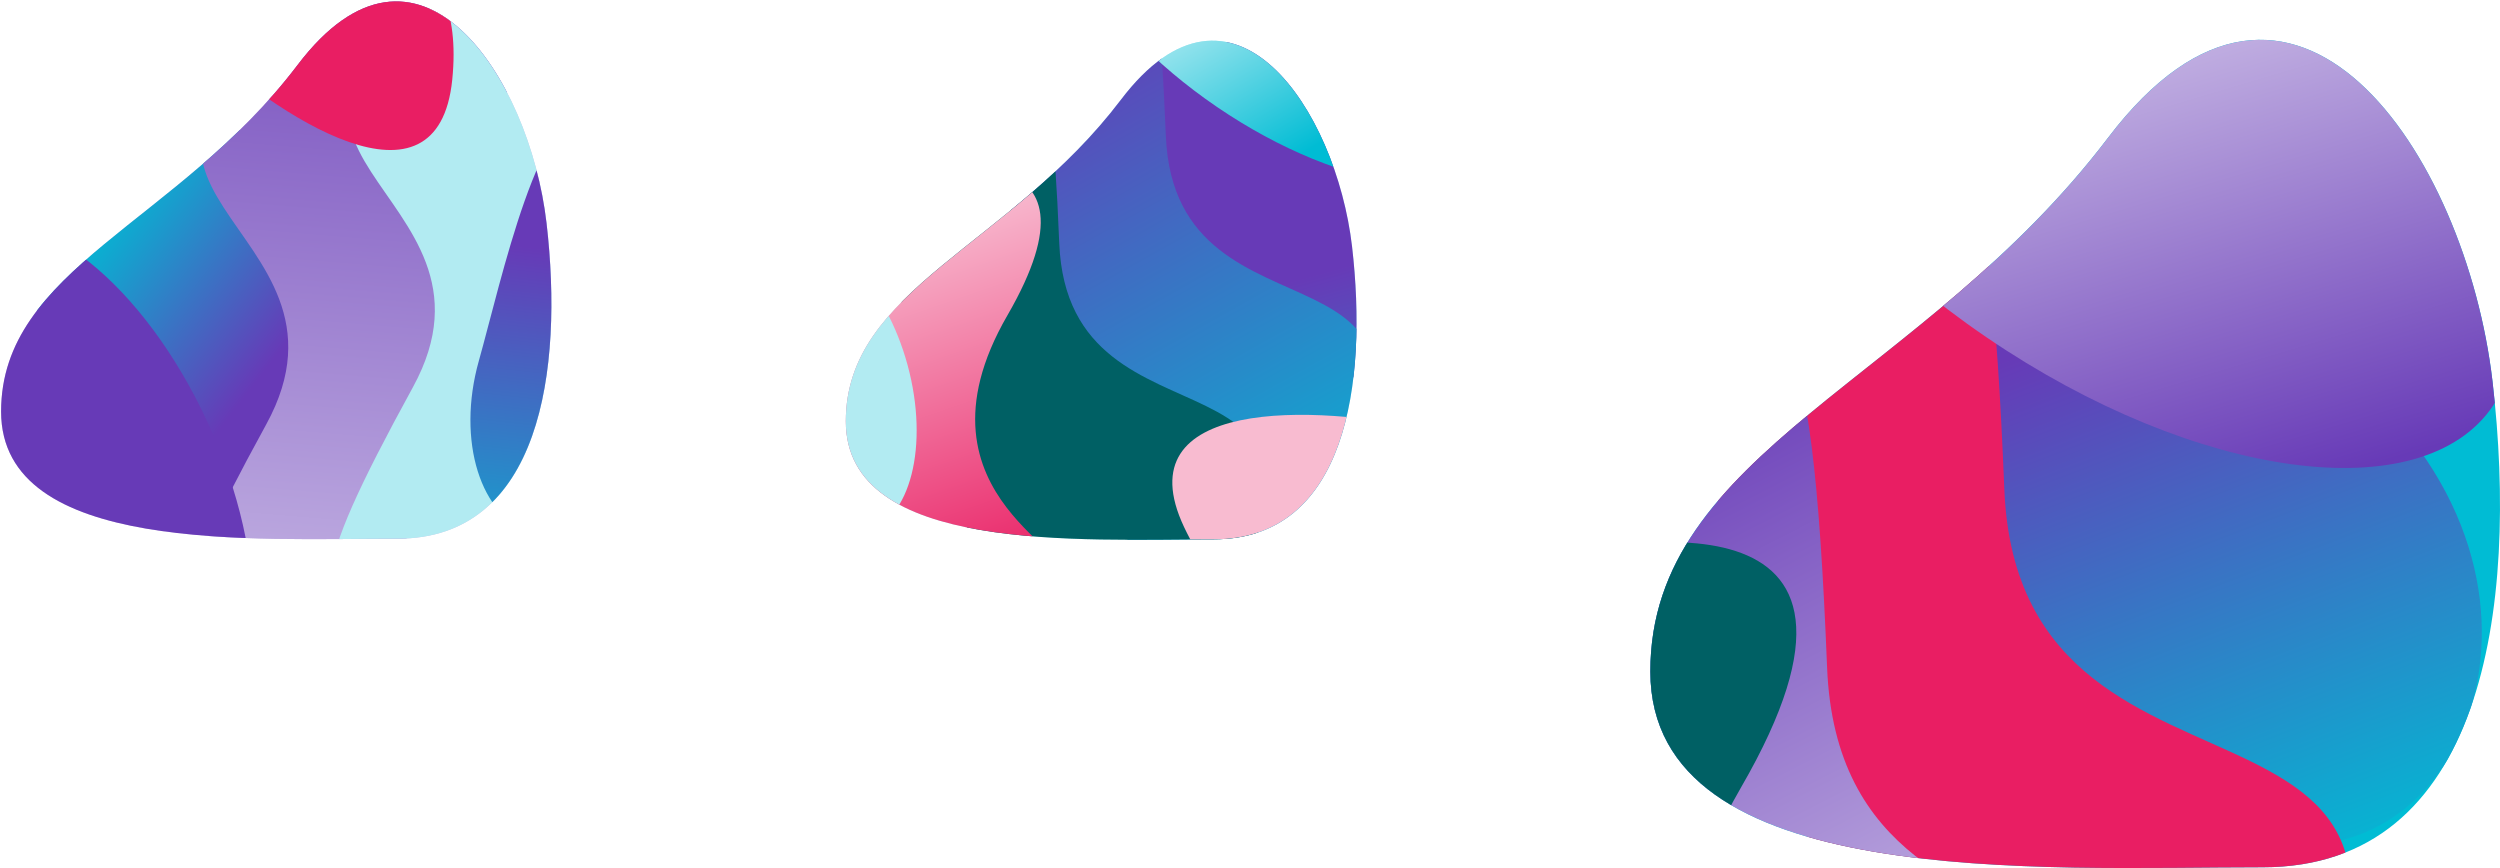 <?xml version="1.0" encoding="UTF-8" standalone="no"?>
<!DOCTYPE svg PUBLIC "-//W3C//DTD SVG 1.1//EN" "http://www.w3.org/Graphics/SVG/1.1/DTD/svg11.dtd">
<svg width="100%" height="100%" viewBox="0 0 1633 567" version="1.1" xmlns="http://www.w3.org/2000/svg" xmlns:xlink="http://www.w3.org/1999/xlink" xml:space="preserve" xmlns:serif="http://www.serif.com/" style="fill-rule:evenodd;clip-rule:evenodd;stroke-linejoin:round;stroke-miterlimit:2;">
    <g id="Page-1">
        <g id="liquid-mini">
            <g id="Decoration">
                <path id="Oval" d="M259.753,351.862C352.909,351.862 368.187,242.138 356.999,145.752C345.811,49.367 272.662,-60.788 194.348,42.482C116.035,145.752 0.717,175.659 0.717,268.816C0.717,361.972 166.596,351.862 259.753,351.862Z" style="fill:rgb(209,196,233);"/>
                <clipPath id="_clip1">
                    <path id="Oval1" serif:id="Oval" d="M259.753,351.862C352.909,351.862 368.187,242.138 356.999,145.752C345.811,49.367 272.662,-60.788 194.348,42.482C116.035,145.752 0.717,175.659 0.717,268.816C0.717,361.972 166.596,351.862 259.753,351.862Z"/>
                </clipPath>
                <g clip-path="url(#_clip1)">
                    <path id="Oval2" serif:id="Oval" d="M20.798,180.942C30.053,290.431 132.711,334.139 174.549,314.405C216.387,294.67 215.382,202.922 172.306,109.478C129.229,16.034 11.543,71.453 20.798,180.942Z" style="fill:url(#_Linear2);"/>
                    <path id="Oval3" serif:id="Oval" d="M217.633,9.038C13.18,120.484 245.949,145.686 173.922,277.18C101.895,408.675 109.523,419.546 154.912,432.726C200.3,445.907 252.995,400.437 272.608,331.165C292.222,261.894 422.086,-102.408 217.633,9.038Z" style="fill:url(#_Linear3);"/>
                    <path id="Oval4" serif:id="Oval" d="M-21.177,150.49C-66.136,171.738 -68.798,262.392 -27.123,352.973C14.552,443.553 84.783,499.758 129.741,478.51C174.7,457.262 177.362,366.608 135.687,276.027C94.012,185.447 23.781,129.242 -21.177,150.49Z" style="fill:rgb(103,58,183);"/>
                    <path id="Oval5" serif:id="Oval" d="M313.438,-13.989C110.192,97.161 341.416,121.976 269.712,252.927C198.007,383.879 205.574,394.689 250.652,407.755C295.731,420.822 348.133,375.507 367.695,306.543C387.258,237.579 516.683,-125.138 313.438,-13.989Z" style="fill:rgb(178,235,242);"/>
                    <path id="Oval6" serif:id="Oval" d="M387.144,73.586C352.998,63.614 327.482,183.479 312.784,235.687C298.085,287.895 313.851,338.301 347.998,348.273C382.144,358.245 421.741,324.006 436.44,271.798C451.138,219.591 421.291,83.558 387.144,73.586Z" style="fill:url(#_Linear4);"/>
                    <path id="Oval7" serif:id="Oval" d="M475.58,156.264C446.248,147.738 410.473,183.241 395.673,235.563C380.873,287.884 392.653,337.21 421.984,345.736C451.316,354.262 487.091,318.759 501.891,266.437C516.691,214.116 504.911,164.79 475.58,156.264Z" style="fill:rgb(209,196,233);"/>
                    <path id="Oval8" serif:id="Oval" d="M171.984,-52.657C106.452,-56.077 64.567,-34.091 123.391,22.104C182.214,78.3 286.102,144.337 295.414,52.014C304.725,-40.309 237.516,-49.237 171.984,-52.657Z" style="fill:rgb(233,30,99);"/>
                </g>
            </g>
            <g id="Decoration1" serif:id="Decoration" transform="matrix(1,0,0,1,552,26)">
                <path id="Oval9" serif:id="Oval" d="M240.898,326.275C327.358,326.275 341.537,224.438 331.154,134.981C320.771,45.524 252.879,-56.712 180.196,39.134C107.512,134.981 0.483,162.738 0.483,249.198C0.483,335.658 154.439,326.275 240.898,326.275Z" style="fill:rgb(178,235,242);"/>
                <clipPath id="_clip5">
                    <path id="Oval10" serif:id="Oval" d="M240.898,326.275C327.358,326.275 341.537,224.438 331.154,134.981C320.771,45.524 252.879,-56.712 180.196,39.134C107.512,134.981 0.483,162.738 0.483,249.198C0.483,335.658 154.439,326.275 240.898,326.275Z"/>
                </clipPath>
                <g clip-path="url(#_clip5)">
                    <g id="Oval11" serif:id="Oval" transform="matrix(-0.857,0.515,-0.515,-0.857,623.573,37.843)">
                        <path d="M214.555,95.83C223.81,205.319 326.468,249.027 368.306,229.293C410.144,209.558 409.139,117.809 366.063,24.366C322.986,-69.078 205.3,-13.659 214.555,95.83Z" style="fill:url(#_Linear6);"/>
                    </g>
                    <g id="Oval12" serif:id="Oval" transform="matrix(-0.857,0.515,-0.515,-0.857,444.305,167.956)">
                        <path d="M190.715,-56.875C-13.738,54.571 219.03,79.772 147.003,211.267C74.976,342.761 82.605,353.632 127.993,366.813C173.382,379.994 226.076,334.523 245.69,265.252C265.303,195.981 395.168,-168.321 190.715,-56.875Z" style="fill:url(#_Linear7);"/>
                    </g>
                    <g id="Oval13" serif:id="Oval" transform="matrix(-0.857,0.515,-0.515,-0.857,527.831,-208.442)">
                        <path d="M217.359,-195.041C172.4,-173.793 169.738,-83.138 211.414,7.442C253.089,98.022 323.319,154.227 368.278,132.979C413.237,111.732 415.899,21.077 374.223,-69.503C332.548,-160.084 262.318,-216.289 217.359,-195.041Z" style="fill:url(#_Linear8);"/>
                    </g>
                    <g id="Oval14" serif:id="Oval" transform="matrix(-0.857,0.515,-0.515,-0.857,351.163,333.303)">
                        <path d="M121.52,13.856C-81.725,125.005 149.499,149.821 77.795,280.772C6.09,411.723 13.657,422.534 58.735,435.6C103.813,448.666 156.215,403.352 175.778,334.388C195.341,265.424 324.766,-97.293 121.52,13.856Z" style="fill:rgb(0,96,100);"/>
                    </g>
                    <g id="Oval15" serif:id="Oval" transform="matrix(-0.857,0.515,-0.515,-0.857,254.925,368.04)">
                        <path d="M94.845,81.639C60.698,71.667 153.127,170.219 30.806,237.883C-91.516,305.548 21.551,346.355 55.698,356.327C89.845,366.299 59.049,323.924 144.14,279.852C229.231,235.779 128.991,91.611 94.845,81.639Z" style="fill:url(#_Linear9);"/>
                    </g>
                    <g id="Oval16" serif:id="Oval" transform="matrix(-0.857,0.515,-0.515,-0.857,93.244,427.305)">
                        <path d="M14.169,131.846C-15.163,123.32 -50.938,158.823 -65.738,211.144C-80.538,263.466 -68.758,312.792 -39.427,321.318C-10.095,329.844 25.68,294.341 40.48,242.019C55.28,189.698 43.5,140.372 14.169,131.846Z" style="fill:rgb(178,235,242);"/>
                    </g>
                    <g id="Oval17" serif:id="Oval" transform="matrix(-0.857,0.515,-0.515,-0.857,748.323,376.752)">
                        <path d="M298.123,216.983C232.591,213.563 190.706,235.549 249.529,291.744C308.353,347.94 412.241,413.977 421.552,321.654C430.864,229.331 363.655,220.403 298.123,216.983Z" style="fill:rgb(248,187,208);"/>
                    </g>
                </g>
            </g>
            <g id="Decoration2" serif:id="Decoration" transform="matrix(1,0,0,1,1078,26)">
                <path id="Oval18" serif:id="Oval" d="M399.957,540.505C543.792,540.505 567.381,371.506 550.107,223.052C532.833,74.598 419.888,-95.064 298.971,63.994C178.054,223.052 0,269.115 0,412.596C0,556.076 256.122,540.505 399.957,540.505Z" style="fill:rgb(0,188,212);"/>
                <clipPath id="_clip10">
                    <path id="Oval19" serif:id="Oval" d="M399.957,540.505C543.792,540.505 567.381,371.506 550.107,223.052C532.833,74.598 419.888,-95.064 298.971,63.994C178.054,223.052 0,269.115 0,412.596C0,556.076 256.122,540.505 399.957,540.505Z"/>
                </clipPath>
                <g clip-path="url(#_clip10)">
                    <g id="Oval20" serif:id="Oval" transform="matrix(-0.857,0.515,-0.515,-0.857,844.981,430.614)">
                        <path d="M209.87,316.495C225.356,498.378 396.027,571.079 465.548,538.337C535.068,505.596 533.313,353.189 461.626,197.927C389.94,42.666 194.384,134.612 209.87,316.495Z" style="fill:url(#_Linear11);"/>
                    </g>
                    <g id="Oval21" serif:id="Oval" transform="matrix(-0.857,0.515,-0.515,-0.857,618.645,691.073)">
                        <path d="M199.74,94.998C-139.98,279.93 246.933,322.012 127.339,540.372C7.746,758.732 20.436,776.797 95.889,798.734C171.343,820.672 258.885,745.19 291.419,630.141C323.954,515.092 539.461,-89.934 199.74,94.998Z" style="fill:rgb(233,30,99);"/>
                    </g>
                    <g id="Oval22" serif:id="Oval" transform="matrix(-0.857,0.515,-0.515,-0.857,597.957,-25.928)">
                        <path d="M176.997,-202.561C102.29,-167.308 97.951,-16.723 167.305,133.781C236.66,284.285 353.444,377.714 428.151,342.461C502.858,307.208 507.197,156.623 437.842,6.119C368.488,-144.385 251.703,-237.814 176.997,-202.561Z" style="fill:url(#_Linear12);"/>
                    </g>
                    <g id="Oval23" serif:id="Oval" transform="matrix(-0.857,0.515,-0.515,-0.857,463.702,965.716)">
                        <path d="M84.693,212.452C-253.021,396.892 131.325,438.332 12.267,655.789C-106.791,873.247 -94.203,891.212 -19.266,912.959C55.672,934.706 142.728,859.483 175.178,744.944C207.629,630.405 422.407,28.011 84.693,212.452Z" style="fill:url(#_Linear13);"/>
                    </g>
                    <g id="Oval24" serif:id="Oval" transform="matrix(-0.857,0.515,-0.515,-0.857,303.661,1023.48)">
                        <path d="M40.353,325.078C-16.412,308.481 137.309,472.274 -65.94,584.557C-269.189,696.84 -81.219,764.732 -24.454,781.329C32.311,797.926 -18.915,727.508 122.475,654.378C263.865,581.249 97.119,341.675 40.353,325.078Z" style="fill:rgb(0,96,100);"/>
                    </g>
                    <g id="Oval25" serif:id="Oval" transform="matrix(-0.857,0.515,-0.515,-0.857,34.881,1121.94)">
                        <path d="M-93.678,408.463C-142.439,394.273 -201.868,453.214 -226.418,540.112C-250.968,627.009 -231.342,708.957 -182.581,723.147C-133.821,737.338 -74.391,678.396 -49.841,591.499C-25.291,504.601 -44.918,422.653 -93.678,408.463Z" style="fill:rgb(178,235,242);"/>
                    </g>
                    <g id="Oval26" serif:id="Oval" transform="matrix(-0.857,0.515,-0.515,-0.857,1124.01,1037.59)">
                        <path d="M378.519,549.772C269.594,544.03 199.996,580.511 297.821,673.914C395.646,767.317 568.382,877.11 583.772,723.76C599.162,570.41 487.444,555.515 378.519,549.772Z" style="fill:rgb(248,187,208);"/>
                    </g>
                </g>
            </g>
        </g>
    </g>
    <defs>
        <linearGradient id="_Linear2" x1="0" y1="0" x2="1" y2="0" gradientUnits="userSpaceOnUse" gradientTransform="matrix(119.485,91.919,-91.919,119.485,49.246,156.139)"><stop offset="0" style="stop-color:rgb(0,188,212);stop-opacity:1"/><stop offset="1" style="stop-color:rgb(103,58,183);stop-opacity:1"/></linearGradient>
        <linearGradient id="_Linear3" x1="0" y1="0" x2="1" y2="0" gradientUnits="userSpaceOnUse" gradientTransform="matrix(-49.097,588.323,-588.323,-49.097,255.68,-102.371)"><stop offset="0" style="stop-color:rgb(103,58,183);stop-opacity:1"/><stop offset="1" style="stop-color:rgb(209,196,233);stop-opacity:1"/><stop offset="1" style="stop-color:rgb(209,196,233);stop-opacity:1"/></linearGradient>
        <linearGradient id="_Linear4" x1="0" y1="0" x2="1" y2="0" gradientUnits="userSpaceOnUse" gradientTransform="matrix(27.875,-247.556,247.556,27.875,345.907,411.859)"><stop offset="0" style="stop-color:rgb(0,188,212);stop-opacity:1"/><stop offset="1" style="stop-color:rgb(103,58,183);stop-opacity:1"/></linearGradient>
        <linearGradient id="_Linear6" x1="0" y1="0" x2="1" y2="0" gradientUnits="userSpaceOnUse" gradientTransform="matrix(-75.773,275.824,-275.824,-75.773,388.666,-216.249)"><stop offset="0" style="stop-color:rgb(0,188,212);stop-opacity:1"/><stop offset="1" style="stop-color:rgb(103,58,183);stop-opacity:1"/></linearGradient>
        <linearGradient id="_Linear7" x1="0" y1="0" x2="1" y2="0" gradientUnits="userSpaceOnUse" gradientTransform="matrix(-12.08,408.623,-408.623,-12.08,198.863,-97.932)"><stop offset="0" style="stop-color:rgb(0,188,212);stop-opacity:1"/><stop offset="1" style="stop-color:rgb(103,58,183);stop-opacity:1"/></linearGradient>
        <linearGradient id="_Linear8" x1="0" y1="0" x2="1" y2="0" gradientUnits="userSpaceOnUse" gradientTransform="matrix(7.59211e-15,123.989,-123.989,7.59211e-15,361.15,-124.749)"><stop offset="0" style="stop-color:rgb(0,188,212);stop-opacity:1"/><stop offset="1" style="stop-color:rgb(178,235,242);stop-opacity:1"/><stop offset="1" style="stop-color:rgb(209,196,233);stop-opacity:1"/></linearGradient>
        <linearGradient id="_Linear9" x1="0" y1="0" x2="1" y2="0" gradientUnits="userSpaceOnUse" gradientTransform="matrix(-50.644,240.692,-240.692,-50.644,99.343,80.938)"><stop offset="0" style="stop-color:rgb(233,30,99);stop-opacity:1"/><stop offset="1" style="stop-color:rgb(248,187,208);stop-opacity:1"/></linearGradient>
        <linearGradient id="_Linear11" x1="0" y1="0" x2="1" y2="0" gradientUnits="userSpaceOnUse" gradientTransform="matrix(-70.401,397.791,-397.791,-70.401,392.173,92.381)"><stop offset="0" style="stop-color:rgb(0,188,212);stop-opacity:1"/><stop offset="1" style="stop-color:rgb(103,58,183);stop-opacity:1"/></linearGradient>
        <linearGradient id="_Linear12" x1="0" y1="0" x2="1" y2="0" gradientUnits="userSpaceOnUse" gradientTransform="matrix(-86.409,339.565,-339.565,-86.409,350.623,-173.303)"><stop offset="0" style="stop-color:rgb(103,58,183);stop-opacity:1"/><stop offset="1" style="stop-color:rgb(209,196,233);stop-opacity:1"/><stop offset="1" style="stop-color:rgb(209,196,233);stop-opacity:1"/></linearGradient>
        <linearGradient id="_Linear13" x1="0" y1="0" x2="1" y2="0" gradientUnits="userSpaceOnUse" gradientTransform="matrix(-33.515,485.36,-485.36,-33.515,105.42,385.903)"><stop offset="0" style="stop-color:rgb(209,196,233);stop-opacity:1"/><stop offset="0" style="stop-color:rgb(209,196,233);stop-opacity:1"/><stop offset="1" style="stop-color:rgb(103,58,183);stop-opacity:1"/></linearGradient>
    </defs>
</svg>
